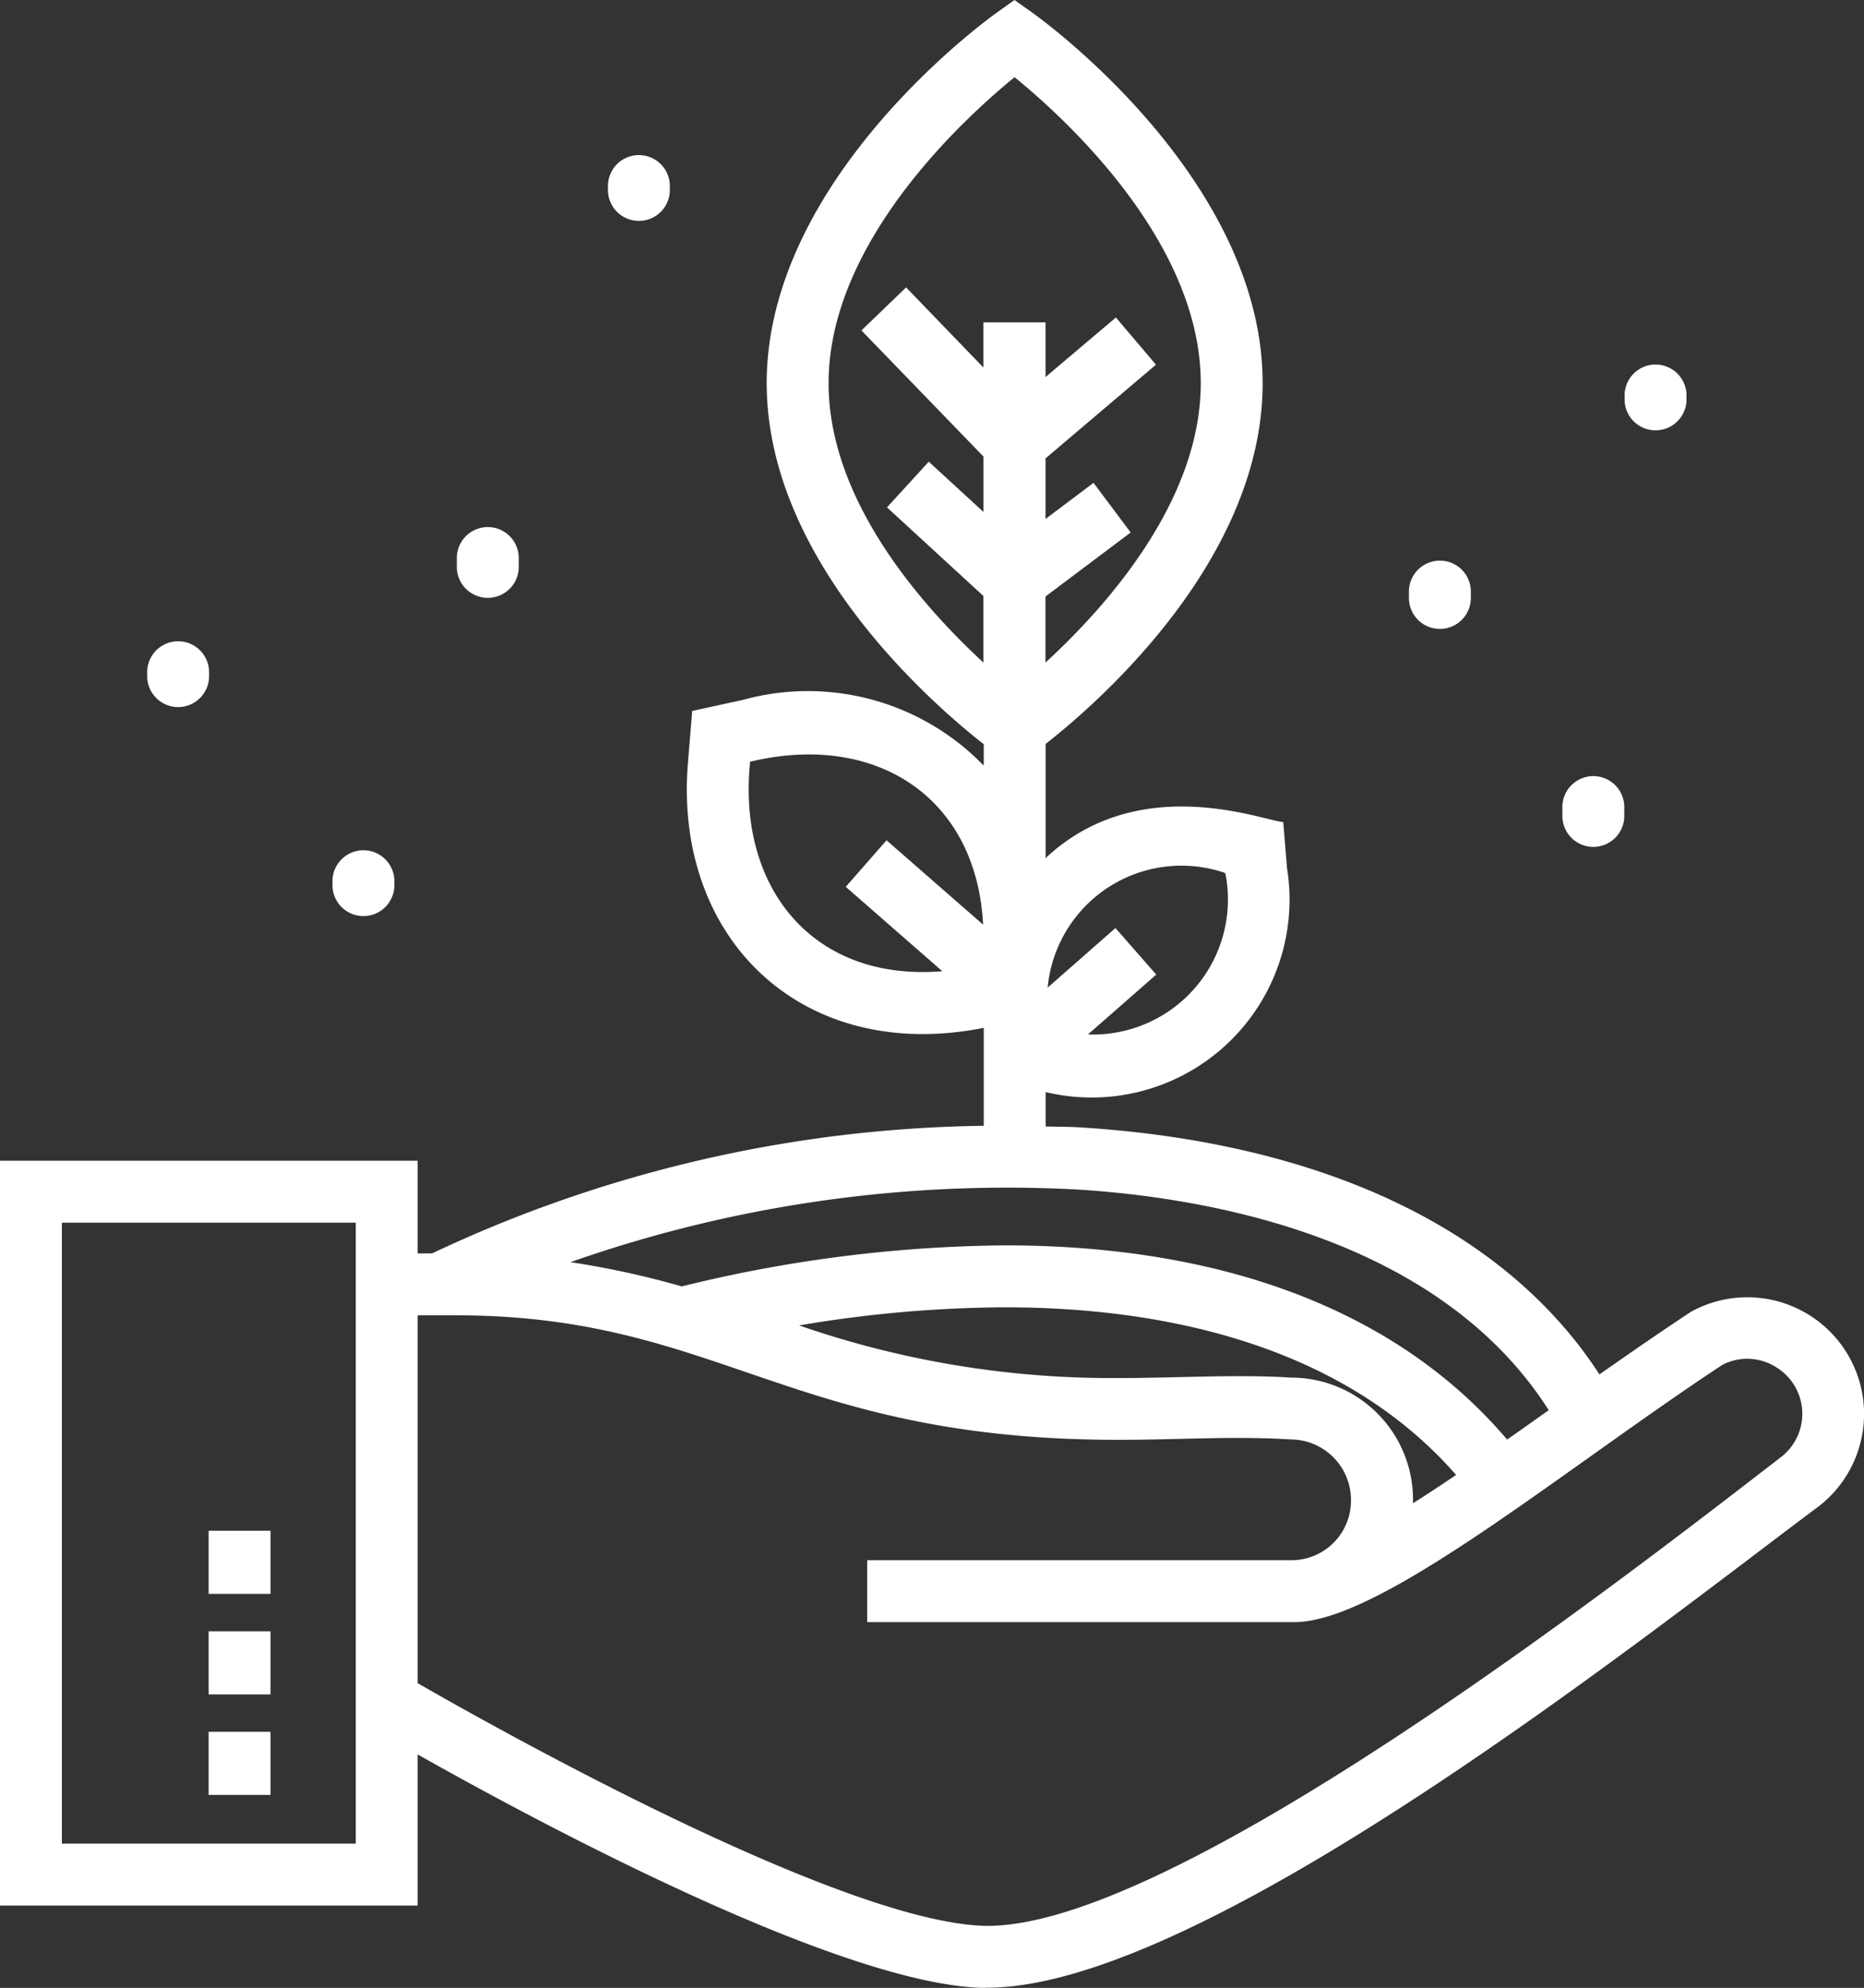 <svg id="service-6" xmlns="http://www.w3.org/2000/svg" width="37.562" height="40.054" viewBox="0 0 37.562 40.054">
  <rect x="0" y="0" width="37.562" height="40.054" fill="#333333" stroke="none"/>
  <g id="Group_7" data-name="Group 7" transform="translate(0)">
    <path id="Path_30" data-name="Path 30" d="M40.038,31.734a2.352,2.352,0,0,0-2.575-3.919c-.6.395-1.225.827-1.848,1.264C33.722,26.16,30.04,24.4,25.122,24.1c-.219-.013-.445-.01-.667-.017v-.693a3.986,3.986,0,0,0,4.865-4.505l-.077-.936c-.379-.017-2.9-1.047-4.789.727v-2.3c.991-.774,4.374-3.679,4.374-7.269,0-4.117-4.449-7.329-4.639-7.464l-.362-.257-.361.258c-.189.135-4.632,3.346-4.632,7.463,0,3.6,3.391,6.506,4.374,7.274v.432a4.931,4.931,0,0,0-4.854-1.325l-1.021.223-.086,1.042c-.294,3.573,2.326,6.067,5.961,5.343V24.07a26.792,26.792,0,0,0-11.118,2.571H11.8V24.774H3.384V39.781H11.8V36.736c2.328,1.314,8.333,4.547,11.281,4.7q.094.005.191,0C27.666,41.441,36.681,34.236,40.038,31.734ZM34.593,29.8c-.285.2-.561.4-.839.591-2.176-2.561-5.659-3.912-10.122-3.912a28,28,0,0,0-6.51.827,17.709,17.709,0,0,0-2.242-.489,26.544,26.544,0,0,1,10.167-1.466C27.717,25.51,32.374,26.316,34.593,29.8Zm-5.158-.655h0c-1.131-.073-2.285.007-3.52.007a19.216,19.216,0,0,1-6.427-1.06,25.356,25.356,0,0,1,4.146-.365c2.849,0,6.662.6,9.092,3.377-.292.2-.586.392-.868.571q0-.031,0-.061A2.458,2.458,0,0,0,29.435,29.143ZM28.062,18.972l.016.018a2.72,2.72,0,0,1-2.77,3.239l1.376-1.206-.822-.938-1.366,1.2A2.708,2.708,0,0,1,28.062,18.972ZM20.081,9.107c0-2.851,2.745-5.348,3.748-6.166,1,.816,3.752,3.308,3.752,6.166,0,2.379-1.912,4.511-3.129,5.629V13.405l1.717-1.29-.749-1-.967.727v-1.22l2.225-1.888-.807-.951-1.418,1.2V7.882H23.2V8.79L21.643,7.177l-.9.867,2.458,2.54V11.7L22.1,10.689l-.842.92L23.2,13.394v1.341C21.989,13.617,20.081,11.485,20.081,9.107Zm-1.592,7.748.01-.122.119-.026c2.469-.538,4.446.775,4.577,3.31l-1.946-1.7-.822.938,1.946,1.7C19.806,21.167,18.286,19.334,18.489,16.855ZM10.553,38.533H4.631V26.022h5.922V38.533ZM11.8,35.3V27.888h.764c5.312,0,6.7,2.509,13.348,2.509,1.3,0,2.3-.08,3.48-.008a1.22,1.22,0,0,1,1.216,1.221,1.2,1.2,0,0,1-1.2,1.213l-.018,0H20.859v1.247h8.61c1.739,0,5.382-3.047,8.624-5.184a1.084,1.084,0,0,1,1.071.041,1.1,1.1,0,0,1,.112,1.816c-2.956,2.278-12.364,9.626-16.13,9.444C20.187,40.037,13.324,36.176,11.8,35.3Z" transform="translate(-3.384 -1.386)" fill="#fff"/>
    <rect id="Rectangle_12" data-name="Rectangle 12" width="1.247" height="1.272" transform="translate(4.204 30.843)" fill="#fff"/>
    <rect id="Rectangle_13" data-name="Rectangle 13" width="1.247" height="1.272" transform="translate(4.204 32.869)" fill="#fff"/>
    <rect id="Rectangle_14" data-name="Rectangle 14" width="1.247" height="1.272" transform="translate(4.204 34.894)" fill="#fff"/>
    <path id="Path_31" data-name="Path 31" d="M18.147,19.08v.128a.624.624,0,1,0,1.247,0V19.08a.624.624,0,1,0-1.247,0Z" transform="translate(-8.941 -7.811)" fill="#fff"/>
    <path id="Path_32" data-name="Path 32" d="M23.028,6.981v.128a.624.624,0,0,0,1.247,0V6.981a.624.624,0,0,0-1.247,0Z" transform="translate(-10.777 -3.257)" fill="#fff"/>
    <path id="Path_33" data-name="Path 33" d="M53.869,27.126v.128a.624.624,0,1,0,1.247,0v-.128a.624.624,0,1,0-1.247,0Z" transform="translate(-22.385 -10.839)" fill="#fff"/>
    <path id="Path_34" data-name="Path 34" d="M14.128,29.441v.128a.624.624,0,0,0,1.247,0v-.128a.624.624,0,0,0-1.247,0Z" transform="translate(-7.428 -11.71)" fill="#fff"/>
    <path id="Path_35" data-name="Path 35" d="M8.14,22.689v.128a.624.624,0,0,0,1.247,0v-.128a.624.624,0,0,0-1.247,0Z" transform="translate(-5.174 -9.169)" fill="#fff"/>
    <path id="Path_36" data-name="Path 36" d="M55.88,13.748v.128a.624.624,0,0,0,1.247,0v-.128a.624.624,0,0,0-1.247,0Z" transform="translate(-23.142 -5.804)" fill="#fff"/>
    <path id="Path_37" data-name="Path 37" d="M48.911,20.164v.128a.624.624,0,0,0,1.247,0v-.128a.624.624,0,1,0-1.247,0Z" transform="translate(-20.519 -8.219)" fill="#fff"/>
  </g>
</svg>
